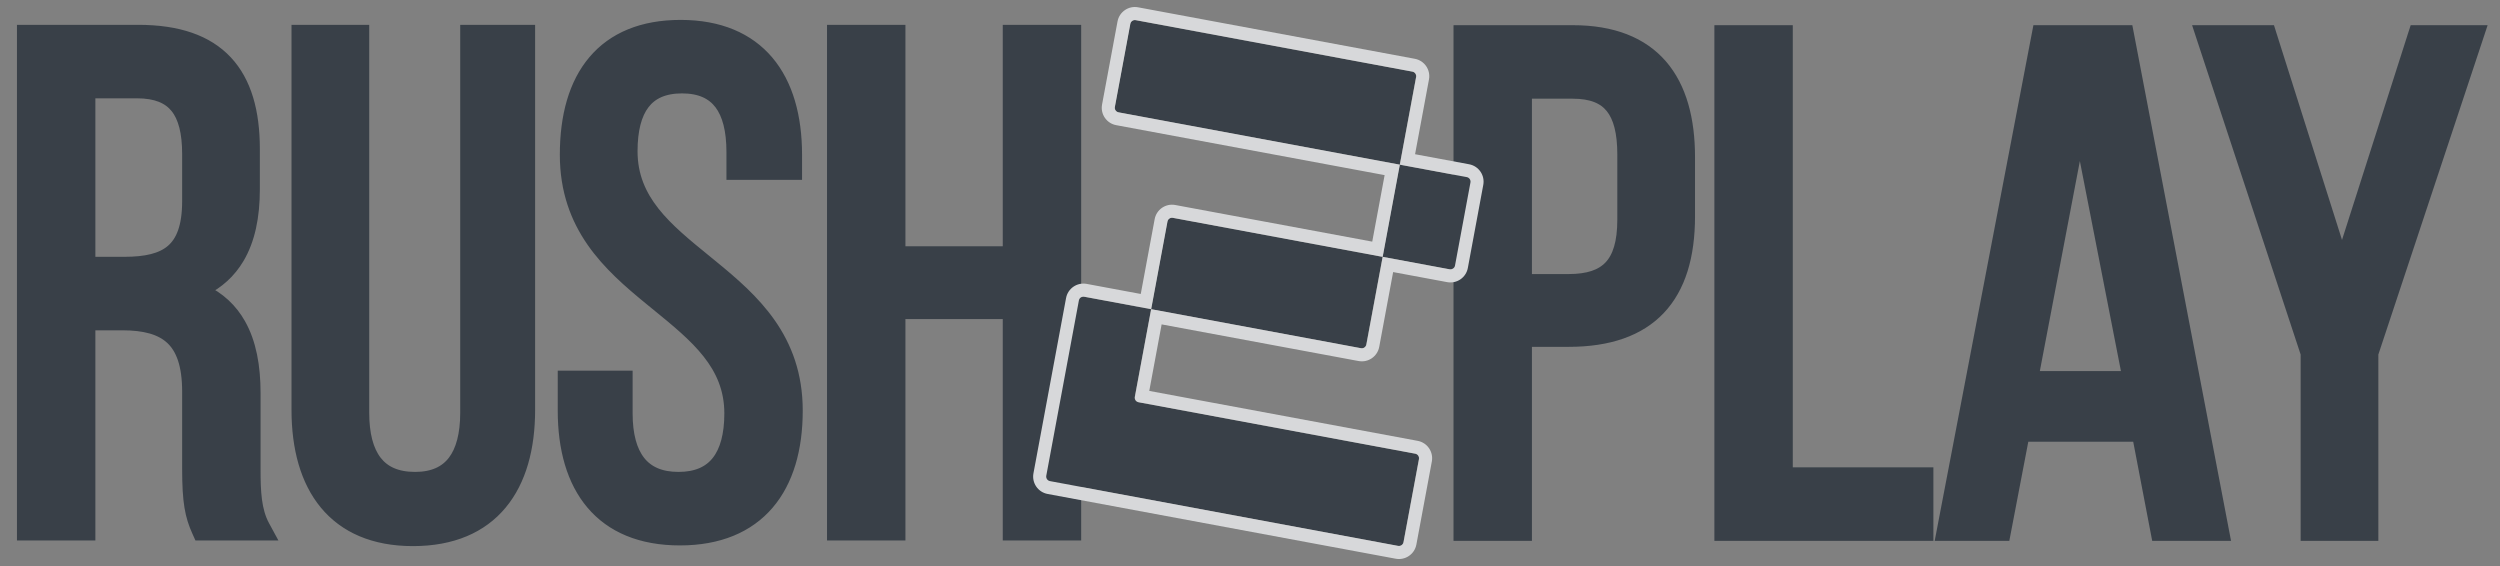 <svg width="106" height="24" viewBox="0 0 106 24" fill="none" xmlns="http://www.w3.org/2000/svg">
<rect x="0" y="0" width="106" height="24" fill="#808080" stroke="none"/>
<g opacity="0.75">
<path d="M62.129 1.318H61.879V1.568V22.433V22.683H62.129H64.454H64.704V22.433V14.456H66.51C68.206 14.456 69.498 14.012 70.362 13.1C71.224 12.19 71.619 10.858 71.619 9.169V6.665C71.619 5.054 71.262 3.711 70.448 2.768C69.627 1.819 68.379 1.318 66.689 1.318H62.129ZM81.476 22.683H81.726V22.433V20.316V20.066H81.476H75.764V1.568V1.318H75.514H73.19H72.94V1.568V22.433V22.683H73.19H81.476ZM84.782 22.683H84.988L85.027 22.48L85.793 18.48H90.655L91.421 22.48L91.46 22.683H91.667H93.992H94.294L94.237 22.386L90.243 1.521L90.204 1.318H89.998H86.63H86.423L86.384 1.521L82.39 22.386L82.333 22.683H82.636H84.782ZM97.797 22.433V22.683H98.047H100.342H100.592V22.433V14.992L105.02 1.647L105.129 1.318H104.783H102.577H102.395L102.339 1.492L99.3 10.997L96.288 1.493L96.233 1.318H96.05H93.635H93.29L93.398 1.647L97.797 14.991V22.433ZM66.51 11.87H64.704V3.935H66.689C67.492 3.935 68.003 4.158 68.324 4.557C68.654 4.968 68.824 5.613 68.824 6.546V9.318C68.824 10.289 68.62 10.913 68.258 11.296C67.9 11.676 67.341 11.87 66.51 11.87ZM90.231 15.983H86.187L88.183 5.51L90.231 15.983Z" fill="#212B36" stroke="#212B36" stroke-width="0.5"/>
<path d="M1.219 1.303H0.969V1.553V22.417V22.667H1.219H3.544H3.794V22.417V13.755H5.183C6.128 13.755 6.81 13.938 7.259 14.355C7.705 14.769 7.973 15.461 7.973 16.605V19.884C7.973 21.302 8.094 21.878 8.383 22.52L8.449 22.667H8.611H10.965H11.385L11.185 22.298C10.832 21.646 10.798 20.845 10.798 19.913V16.665C10.798 15.524 10.616 14.529 10.169 13.74C9.816 13.115 9.305 12.632 8.615 12.307C9.256 11.993 9.753 11.539 10.107 10.943C10.563 10.175 10.768 9.195 10.768 8.021V6.322C10.768 4.741 10.419 3.474 9.605 2.604C8.789 1.731 7.547 1.303 5.868 1.303H1.219ZM15.405 1.553V1.303H15.155H12.86H12.61V1.553V17.38C12.61 18.994 12.982 20.377 13.796 21.362C14.616 22.354 15.855 22.905 17.509 22.905C19.177 22.905 20.424 22.354 21.248 21.362C22.066 20.378 22.439 18.994 22.439 17.38V1.553V1.303H22.189H20.013H19.763V1.553V17.499C19.763 18.411 19.581 19.101 19.233 19.557C18.894 20.001 18.371 20.259 17.599 20.259C16.81 20.259 16.279 20 15.938 19.556C15.587 19.1 15.405 18.411 15.405 17.499V1.553ZM33.507 7.377H33.757V7.127V6.56C33.757 4.945 33.376 3.576 32.558 2.606C31.733 1.63 30.494 1.094 28.857 1.094C27.236 1.094 26.004 1.614 25.183 2.584C24.367 3.546 23.987 4.917 23.987 6.56C23.987 9.621 25.82 11.267 27.566 12.696C27.66 12.774 27.755 12.85 27.848 12.926C29.509 14.279 30.962 15.462 30.962 17.529C30.962 18.439 30.773 19.12 30.419 19.569C30.074 20.007 29.543 20.259 28.767 20.259C27.992 20.259 27.461 20.007 27.116 19.569C26.762 19.12 26.573 18.439 26.573 17.529V16.217V15.967H26.323H24.148H23.898V16.217V17.41C23.898 19.024 24.278 20.394 25.101 21.364C25.929 22.341 27.176 22.876 28.827 22.876C30.479 22.876 31.732 22.341 32.568 21.365C33.398 20.396 33.786 19.026 33.786 17.41C33.786 14.348 31.946 12.702 30.192 11.27C30.101 11.195 30.009 11.12 29.918 11.046C28.247 9.687 26.782 8.496 26.782 6.411C26.782 5.513 26.957 4.839 27.297 4.395C27.627 3.963 28.142 3.71 28.917 3.71C29.691 3.71 30.205 3.963 30.536 4.398C30.876 4.846 31.051 5.527 31.051 6.441V7.127V7.377H31.301H33.507ZM37.89 22.667H38.14V22.417V13.278H42.767V22.417V22.667H43.017H45.342H45.592V22.417V1.553V1.303H45.342H43.017H42.767V1.553V10.692H38.14V1.553V1.303H37.89H35.565H35.315V1.553V22.417V22.667H35.565H37.89ZM5.272 11.139H3.794V3.919H5.809C6.625 3.919 7.145 4.149 7.47 4.553C7.804 4.967 7.973 5.614 7.973 6.53V8.527C7.973 9.624 7.706 10.253 7.278 10.617C6.842 10.99 6.18 11.139 5.272 11.139Z" fill="#212B36" stroke="#212B36" stroke-width="0.5"/>
<path d="M47.423 4.764C47.316 4.744 47.246 4.642 47.266 4.535L47.921 1.012C47.941 0.905 48.043 0.835 48.15 0.855L59.882 3.037C59.989 3.057 60.059 3.159 60.039 3.266L59.348 6.982L47.423 4.764ZM58.621 10.891L59.348 6.982L62.185 7.51C62.291 7.53 62.361 7.632 62.342 7.738L61.686 11.262C61.666 11.368 61.564 11.439 61.458 11.419L58.621 10.891ZM58.621 10.891L57.929 14.607C57.91 14.714 57.807 14.784 57.701 14.764L48.805 13.11L49.496 9.393C49.516 9.287 49.618 9.217 49.725 9.236L58.621 10.891ZM45.74 12.739C45.76 12.632 45.862 12.562 45.968 12.582L48.805 13.11L48.114 16.826C48.094 16.932 48.164 17.035 48.271 17.055L60.003 19.237C60.11 19.257 60.18 19.359 60.16 19.465L59.505 22.989C59.485 23.096 59.383 23.166 59.276 23.146L44.514 20.4C44.408 20.38 44.337 20.278 44.357 20.172L45.74 12.739Z" fill="#212B36"/>
<path fill-rule="evenodd" clip-rule="evenodd" d="M46.727 4.434L47.383 0.91C47.458 0.503 47.849 0.234 48.256 0.31L59.989 2.493C60.396 2.568 60.664 2.96 60.589 3.366L59.999 6.539L62.291 6.965C62.698 7.041 62.967 7.432 62.891 7.839L62.236 11.363C62.16 11.77 61.769 12.038 61.362 11.963L59.069 11.536L58.479 14.708C58.403 15.115 58.012 15.384 57.605 15.308L49.253 13.754L48.729 16.575L60.11 18.692C60.517 18.768 60.785 19.159 60.71 19.566L60.054 23.09C59.978 23.497 59.587 23.765 59.18 23.69L44.418 20.944C44.011 20.868 43.743 20.477 43.818 20.07L45.201 12.637C45.277 12.23 45.668 11.962 46.075 12.037L48.368 12.464L48.958 9.292C49.033 8.885 49.425 8.616 49.831 8.692L58.183 10.245L58.708 7.425L47.327 5.307C46.92 5.232 46.651 4.84 46.727 4.434ZM47.428 4.763C47.322 4.744 47.251 4.641 47.271 4.535L47.927 1.011C47.946 0.905 48.049 0.834 48.155 0.854L59.888 3.037C59.994 3.057 60.064 3.159 60.045 3.265L59.353 6.982L47.428 4.763ZM59.353 6.982L58.626 10.891L49.73 9.236C49.624 9.216 49.522 9.286 49.502 9.393L48.81 13.109L45.974 12.581C45.867 12.562 45.765 12.632 45.745 12.738L44.362 20.171C44.343 20.277 44.413 20.38 44.519 20.399L59.282 23.146C59.388 23.165 59.49 23.095 59.51 22.989L60.166 19.465C60.185 19.359 60.115 19.256 60.009 19.236L48.276 17.054C48.17 17.034 48.099 16.932 48.119 16.826L48.81 13.109L57.706 14.764C57.813 14.784 57.915 14.713 57.935 14.607L58.626 10.891L61.463 11.418C61.569 11.438 61.672 11.368 61.692 11.261L62.347 7.738C62.367 7.631 62.297 7.529 62.19 7.509L59.353 6.982Z" fill="#F4F6F8"/>
</g>
</svg>
